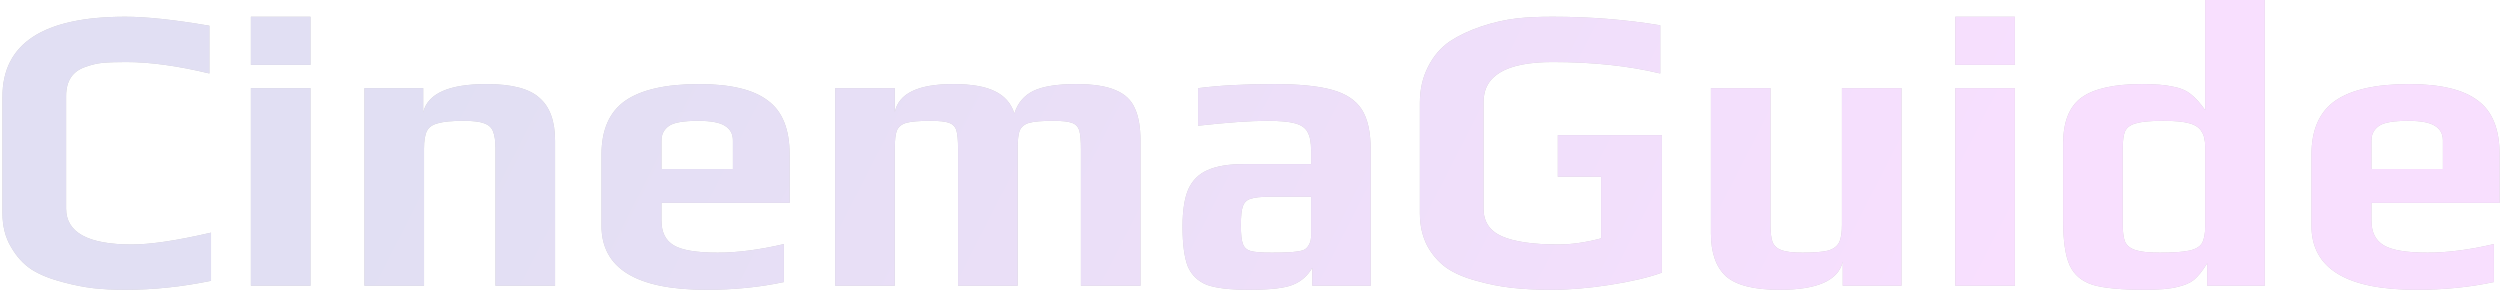 <svg width="245" height="29" viewBox="0 0 245 29" fill="none" xmlns="http://www.w3.org/2000/svg">
<g opacity="0.2">
<path d="M12.28 28.4C11.107 28.4 10.053 28.347 9.12 28.24C8.213 28.133 7.213 27.933 6.12 27.64C4.893 27.32 3.88 26.907 3.08 26.4C2.28 25.867 1.613 25.133 1.08 24.2C0.52 23.267 0.24 22.16 0.24 20.88V9.48C0.24 4.253 4.253 1.64 12.28 1.64C14.333 1.64 17.08 1.933 20.52 2.52V7.2C17.427 6.453 14.707 6.08 12.36 6.08C11.373 6.08 10.6 6.107 10.04 6.16C9.507 6.213 8.947 6.347 8.36 6.56C7.107 6.987 6.48 7.933 6.48 9.4V20.44C6.48 22.787 8.627 23.96 12.92 23.96C14.76 23.96 17.347 23.573 20.68 22.8V27.52C17.827 28.107 15.027 28.4 12.28 28.4ZM24.587 1.64H30.427V6.36H24.587V1.64ZM24.587 8.64H30.427V28H24.587V8.64ZM35.716 8.64H41.476V11C41.93 9.16 43.996 8.24 47.676 8.24C50.156 8.24 51.89 8.693 52.876 9.6C53.89 10.48 54.396 11.88 54.396 13.8V28H48.556V14.56C48.556 13.813 48.476 13.253 48.316 12.88C48.183 12.507 47.89 12.24 47.436 12.08C47.01 11.92 46.343 11.84 45.436 11.84C44.29 11.84 43.45 11.92 42.916 12.08C42.383 12.213 42.023 12.467 41.836 12.84C41.65 13.213 41.556 13.787 41.556 14.56V28H35.716V8.64ZM69.225 28.4C62.372 28.4 58.945 26.307 58.945 22.12V15.16C58.945 12.733 59.719 10.973 61.265 9.88C62.839 8.787 65.252 8.24 68.505 8.24C71.572 8.24 73.812 8.773 75.225 9.84C76.665 10.88 77.385 12.653 77.385 15.16V19.88H64.825V21.64C64.825 22.76 65.225 23.56 66.025 24.04C66.825 24.52 68.265 24.76 70.345 24.76C72.265 24.76 74.425 24.48 76.825 23.92V27.64C74.452 28.147 71.919 28.4 69.225 28.4ZM71.825 16.56V13.76C71.825 13.12 71.559 12.64 71.025 12.32C70.519 12 69.652 11.84 68.425 11.84C67.012 11.84 66.065 12 65.585 12.32C65.079 12.667 64.825 13.147 64.825 13.76V16.56H71.825ZM81.849 8.64H87.689V11C88.062 9.16 89.969 8.24 93.409 8.24C95.222 8.24 96.596 8.48 97.529 8.96C98.462 9.413 99.089 10.133 99.409 11.12C99.729 10.107 100.342 9.373 101.249 8.92C102.182 8.467 103.582 8.24 105.449 8.24C107.129 8.24 108.422 8.44 109.329 8.84C110.236 9.213 110.862 9.8 111.209 10.6C111.582 11.4 111.769 12.467 111.769 13.8V28H105.929V14.6C105.929 13.747 105.876 13.147 105.769 12.8C105.662 12.427 105.422 12.173 105.049 12.04C104.702 11.907 104.089 11.84 103.209 11.84C102.116 11.84 101.329 11.907 100.849 12.04C100.396 12.173 100.089 12.427 99.929 12.8C99.796 13.147 99.729 13.747 99.729 14.6V28H93.889V14.6C93.889 13.747 93.836 13.147 93.729 12.8C93.622 12.427 93.382 12.173 93.009 12.04C92.662 11.907 92.049 11.84 91.169 11.84C90.076 11.84 89.289 11.907 88.809 12.04C88.356 12.173 88.049 12.427 87.889 12.8C87.756 13.147 87.689 13.747 87.689 14.6V28H81.849V8.64ZM122.368 28.4C120.555 28.4 119.195 28.24 118.288 27.92C117.408 27.573 116.781 26.973 116.408 26.12C116.061 25.24 115.888 23.933 115.888 22.2C115.888 20.653 116.075 19.44 116.448 18.56C116.848 17.68 117.475 17.053 118.328 16.68C119.208 16.28 120.408 16.08 121.928 16.08H128.488V14.76C128.488 13.933 128.368 13.32 128.128 12.92C127.915 12.52 127.501 12.24 126.888 12.08C126.301 11.92 125.408 11.84 124.208 11.84C122.555 11.84 120.288 12 117.408 12.32V8.64C119.515 8.373 121.981 8.24 124.808 8.24C127.288 8.24 129.195 8.427 130.528 8.8C131.888 9.173 132.861 9.813 133.448 10.72C134.035 11.627 134.328 12.947 134.328 14.68V28H128.608V26.24C128.155 27.013 127.541 27.56 126.768 27.88C125.995 28.227 124.528 28.4 122.368 28.4ZM124.648 24.76C125.821 24.76 126.661 24.72 127.168 24.64C127.541 24.587 127.795 24.507 127.928 24.4C128.088 24.293 128.221 24.12 128.328 23.88C128.435 23.693 128.488 23.413 128.488 23.04V19.28H124.488C123.581 19.28 122.941 19.347 122.568 19.48C122.195 19.587 121.941 19.827 121.808 20.2C121.675 20.547 121.608 21.173 121.608 22.08C121.608 22.96 121.675 23.573 121.808 23.92C121.941 24.267 122.195 24.493 122.568 24.6C122.968 24.707 123.661 24.76 124.648 24.76ZM152.066 28.4C150.573 28.4 149.253 28.333 148.106 28.2C146.96 28.067 145.826 27.84 144.706 27.52C143.506 27.2 142.52 26.773 141.746 26.24C140.973 25.68 140.346 24.96 139.866 24.08C139.386 23.147 139.146 22.08 139.146 20.88V10.08C139.146 8.773 139.413 7.6 139.946 6.56C140.48 5.493 141.2 4.653 142.106 4.04C142.96 3.48 143.973 3 145.146 2.6C146.346 2.2 147.52 1.933 148.666 1.8C149.626 1.693 150.786 1.64 152.146 1.64C155.826 1.64 159.346 1.92 162.706 2.48V7.2C159.613 6.453 156.093 6.08 152.146 6.08C147.64 6.08 145.386 7.387 145.386 10V20.44C145.386 21.72 145.986 22.627 147.186 23.16C148.413 23.693 150.253 23.96 152.706 23.96C154.013 23.96 155.413 23.76 156.906 23.36V17.32H152.666V13.24H162.866V26.72C161.533 27.2 159.826 27.6 157.746 27.92C155.693 28.24 153.8 28.4 152.066 28.4ZM174.389 28.4C171.909 28.4 170.163 27.96 169.149 27.08C168.163 26.173 167.669 24.76 167.669 22.84V8.64H173.509V22.04C173.509 22.787 173.576 23.347 173.709 23.72C173.869 24.093 174.163 24.36 174.589 24.52C175.043 24.68 175.723 24.76 176.629 24.76C177.776 24.76 178.616 24.693 179.149 24.56C179.683 24.4 180.043 24.133 180.229 23.76C180.416 23.387 180.509 22.813 180.509 22.04V8.64H186.349V28H180.589V25.64C180.163 27.48 178.096 28.4 174.389 28.4ZM191.618 1.64H197.458V6.36H191.618V1.64ZM191.618 8.64H197.458V28H191.618V8.64ZM210.188 28.4C207.894 28.4 206.201 28.24 205.108 27.92C204.014 27.573 203.254 26.933 202.827 26C202.401 25.067 202.188 23.613 202.188 21.64V14.08C202.188 11.947 202.788 10.44 203.988 9.56C205.214 8.68 207.188 8.24 209.908 8.24C211.188 8.24 212.188 8.32 212.908 8.48C213.654 8.613 214.254 8.867 214.708 9.24C215.161 9.587 215.628 10.107 216.108 10.8V-1.90735e-06H221.948V28H216.308V25.8C215.828 26.573 215.388 27.12 214.988 27.44C214.614 27.733 214.081 27.96 213.388 28.12C212.668 28.307 211.601 28.4 210.188 28.4ZM211.668 24.76C212.974 24.76 213.934 24.693 214.548 24.56C215.161 24.427 215.574 24.187 215.788 23.84C216.001 23.467 216.108 22.92 216.108 22.2V14.4C216.108 13.733 215.988 13.227 215.748 12.88C215.534 12.507 215.134 12.24 214.548 12.08C213.988 11.92 213.134 11.84 211.988 11.84C210.761 11.84 209.881 11.92 209.348 12.08C208.814 12.213 208.454 12.467 208.268 12.84C208.108 13.187 208.028 13.773 208.028 14.6V22C208.028 22.747 208.108 23.32 208.268 23.72C208.454 24.093 208.801 24.36 209.308 24.52C209.814 24.68 210.601 24.76 211.668 24.76ZM236.803 28.4C229.95 28.4 226.523 26.307 226.523 22.12V15.16C226.523 12.733 227.297 10.973 228.843 9.88C230.417 8.787 232.83 8.24 236.083 8.24C239.15 8.24 241.39 8.773 242.803 9.84C244.243 10.88 244.963 12.653 244.963 15.16V19.88H232.403V21.64C232.403 22.76 232.803 23.56 233.603 24.04C234.403 24.52 235.843 24.76 237.923 24.76C239.843 24.76 242.003 24.48 244.403 23.92V27.64C242.03 28.147 239.497 28.4 236.803 28.4ZM239.403 16.56V13.76C239.403 13.12 239.137 12.64 238.603 12.32C238.097 12 237.23 11.84 236.003 11.84C234.59 11.84 233.643 12 233.163 12.32C232.657 12.667 232.403 13.147 232.403 13.76V16.56H239.403Z" fill="black"/>
<path d="M12.28 28.4C11.107 28.4 10.053 28.347 9.12 28.24C8.213 28.133 7.213 27.933 6.12 27.64C4.893 27.32 3.88 26.907 3.08 26.4C2.28 25.867 1.613 25.133 1.08 24.2C0.52 23.267 0.24 22.16 0.24 20.88V9.48C0.24 4.253 4.253 1.64 12.28 1.64C14.333 1.64 17.08 1.933 20.52 2.52V7.2C17.427 6.453 14.707 6.08 12.36 6.08C11.373 6.08 10.6 6.107 10.04 6.16C9.507 6.213 8.947 6.347 8.36 6.56C7.107 6.987 6.48 7.933 6.48 9.4V20.44C6.48 22.787 8.627 23.96 12.92 23.96C14.76 23.96 17.347 23.573 20.68 22.8V27.52C17.827 28.107 15.027 28.4 12.28 28.4ZM24.587 1.64H30.427V6.36H24.587V1.64ZM24.587 8.64H30.427V28H24.587V8.64ZM35.716 8.64H41.476V11C41.93 9.16 43.996 8.24 47.676 8.24C50.156 8.24 51.89 8.693 52.876 9.6C53.89 10.48 54.396 11.88 54.396 13.8V28H48.556V14.56C48.556 13.813 48.476 13.253 48.316 12.88C48.183 12.507 47.89 12.24 47.436 12.08C47.01 11.92 46.343 11.84 45.436 11.84C44.29 11.84 43.45 11.92 42.916 12.08C42.383 12.213 42.023 12.467 41.836 12.84C41.65 13.213 41.556 13.787 41.556 14.56V28H35.716V8.64ZM69.225 28.4C62.372 28.4 58.945 26.307 58.945 22.12V15.16C58.945 12.733 59.719 10.973 61.265 9.88C62.839 8.787 65.252 8.24 68.505 8.24C71.572 8.24 73.812 8.773 75.225 9.84C76.665 10.88 77.385 12.653 77.385 15.16V19.88H64.825V21.64C64.825 22.76 65.225 23.56 66.025 24.04C66.825 24.52 68.265 24.76 70.345 24.76C72.265 24.76 74.425 24.48 76.825 23.92V27.64C74.452 28.147 71.919 28.4 69.225 28.4ZM71.825 16.56V13.76C71.825 13.12 71.559 12.64 71.025 12.32C70.519 12 69.652 11.84 68.425 11.84C67.012 11.84 66.065 12 65.585 12.32C65.079 12.667 64.825 13.147 64.825 13.76V16.56H71.825ZM81.849 8.64H87.689V11C88.062 9.16 89.969 8.24 93.409 8.24C95.222 8.24 96.596 8.48 97.529 8.96C98.462 9.413 99.089 10.133 99.409 11.12C99.729 10.107 100.342 9.373 101.249 8.92C102.182 8.467 103.582 8.24 105.449 8.24C107.129 8.24 108.422 8.44 109.329 8.84C110.236 9.213 110.862 9.8 111.209 10.6C111.582 11.4 111.769 12.467 111.769 13.8V28H105.929V14.6C105.929 13.747 105.876 13.147 105.769 12.8C105.662 12.427 105.422 12.173 105.049 12.04C104.702 11.907 104.089 11.84 103.209 11.84C102.116 11.84 101.329 11.907 100.849 12.04C100.396 12.173 100.089 12.427 99.929 12.8C99.796 13.147 99.729 13.747 99.729 14.6V28H93.889V14.6C93.889 13.747 93.836 13.147 93.729 12.8C93.622 12.427 93.382 12.173 93.009 12.04C92.662 11.907 92.049 11.84 91.169 11.84C90.076 11.84 89.289 11.907 88.809 12.04C88.356 12.173 88.049 12.427 87.889 12.8C87.756 13.147 87.689 13.747 87.689 14.6V28H81.849V8.64ZM122.368 28.4C120.555 28.4 119.195 28.24 118.288 27.92C117.408 27.573 116.781 26.973 116.408 26.12C116.061 25.24 115.888 23.933 115.888 22.2C115.888 20.653 116.075 19.44 116.448 18.56C116.848 17.68 117.475 17.053 118.328 16.68C119.208 16.28 120.408 16.08 121.928 16.08H128.488V14.76C128.488 13.933 128.368 13.32 128.128 12.92C127.915 12.52 127.501 12.24 126.888 12.08C126.301 11.92 125.408 11.84 124.208 11.84C122.555 11.84 120.288 12 117.408 12.32V8.64C119.515 8.373 121.981 8.24 124.808 8.24C127.288 8.24 129.195 8.427 130.528 8.8C131.888 9.173 132.861 9.813 133.448 10.72C134.035 11.627 134.328 12.947 134.328 14.68V28H128.608V26.24C128.155 27.013 127.541 27.56 126.768 27.88C125.995 28.227 124.528 28.4 122.368 28.4ZM124.648 24.76C125.821 24.76 126.661 24.72 127.168 24.64C127.541 24.587 127.795 24.507 127.928 24.4C128.088 24.293 128.221 24.12 128.328 23.88C128.435 23.693 128.488 23.413 128.488 23.04V19.28H124.488C123.581 19.28 122.941 19.347 122.568 19.48C122.195 19.587 121.941 19.827 121.808 20.2C121.675 20.547 121.608 21.173 121.608 22.08C121.608 22.96 121.675 23.573 121.808 23.92C121.941 24.267 122.195 24.493 122.568 24.6C122.968 24.707 123.661 24.76 124.648 24.76ZM152.066 28.4C150.573 28.4 149.253 28.333 148.106 28.2C146.96 28.067 145.826 27.84 144.706 27.52C143.506 27.2 142.52 26.773 141.746 26.24C140.973 25.68 140.346 24.96 139.866 24.08C139.386 23.147 139.146 22.08 139.146 20.88V10.08C139.146 8.773 139.413 7.6 139.946 6.56C140.48 5.493 141.2 4.653 142.106 4.04C142.96 3.48 143.973 3 145.146 2.6C146.346 2.2 147.52 1.933 148.666 1.8C149.626 1.693 150.786 1.64 152.146 1.64C155.826 1.64 159.346 1.92 162.706 2.48V7.2C159.613 6.453 156.093 6.08 152.146 6.08C147.64 6.08 145.386 7.387 145.386 10V20.44C145.386 21.72 145.986 22.627 147.186 23.16C148.413 23.693 150.253 23.96 152.706 23.96C154.013 23.96 155.413 23.76 156.906 23.36V17.32H152.666V13.24H162.866V26.72C161.533 27.2 159.826 27.6 157.746 27.92C155.693 28.24 153.8 28.4 152.066 28.4ZM174.389 28.4C171.909 28.4 170.163 27.96 169.149 27.08C168.163 26.173 167.669 24.76 167.669 22.84V8.64H173.509V22.04C173.509 22.787 173.576 23.347 173.709 23.72C173.869 24.093 174.163 24.36 174.589 24.52C175.043 24.68 175.723 24.76 176.629 24.76C177.776 24.76 178.616 24.693 179.149 24.56C179.683 24.4 180.043 24.133 180.229 23.76C180.416 23.387 180.509 22.813 180.509 22.04V8.64H186.349V28H180.589V25.64C180.163 27.48 178.096 28.4 174.389 28.4ZM191.618 1.64H197.458V6.36H191.618V1.64ZM191.618 8.64H197.458V28H191.618V8.64ZM210.188 28.4C207.894 28.4 206.201 28.24 205.108 27.92C204.014 27.573 203.254 26.933 202.827 26C202.401 25.067 202.188 23.613 202.188 21.64V14.08C202.188 11.947 202.788 10.44 203.988 9.56C205.214 8.68 207.188 8.24 209.908 8.24C211.188 8.24 212.188 8.32 212.908 8.48C213.654 8.613 214.254 8.867 214.708 9.24C215.161 9.587 215.628 10.107 216.108 10.8V-1.90735e-06H221.948V28H216.308V25.8C215.828 26.573 215.388 27.12 214.988 27.44C214.614 27.733 214.081 27.96 213.388 28.12C212.668 28.307 211.601 28.4 210.188 28.4ZM211.668 24.76C212.974 24.76 213.934 24.693 214.548 24.56C215.161 24.427 215.574 24.187 215.788 23.84C216.001 23.467 216.108 22.92 216.108 22.2V14.4C216.108 13.733 215.988 13.227 215.748 12.88C215.534 12.507 215.134 12.24 214.548 12.08C213.988 11.92 213.134 11.84 211.988 11.84C210.761 11.84 209.881 11.92 209.348 12.08C208.814 12.213 208.454 12.467 208.268 12.84C208.108 13.187 208.028 13.773 208.028 14.6V22C208.028 22.747 208.108 23.32 208.268 23.72C208.454 24.093 208.801 24.36 209.308 24.52C209.814 24.68 210.601 24.76 211.668 24.76ZM236.803 28.4C229.95 28.4 226.523 26.307 226.523 22.12V15.16C226.523 12.733 227.297 10.973 228.843 9.88C230.417 8.787 232.83 8.24 236.083 8.24C239.15 8.24 241.39 8.773 242.803 9.84C244.243 10.88 244.963 12.653 244.963 15.16V19.88H232.403V21.64C232.403 22.76 232.803 23.56 233.603 24.04C234.403 24.52 235.843 24.76 237.923 24.76C239.843 24.76 242.003 24.48 244.403 23.92V27.64C242.03 28.147 239.497 28.4 236.803 28.4ZM239.403 16.56V13.76C239.403 13.12 239.137 12.64 238.603 12.32C238.097 12 237.23 11.84 236.003 11.84C234.59 11.84 233.643 12 233.163 12.32C232.657 12.667 232.403 13.147 232.403 13.76V16.56H239.403Z" fill="url(#paint0_linear_9_1266)"/>
</g>
<defs>
<linearGradient id="paint0_linear_9_1266" x1="-2" y1="-6" x2="211.931" y2="103.509" gradientUnits="userSpaceOnUse">
<stop offset="0.2" stop-color="#6A5DC2"/>
<stop offset="0.8" stop-color="#DC5DFC"/>
</linearGradient>
</defs>
</svg>
